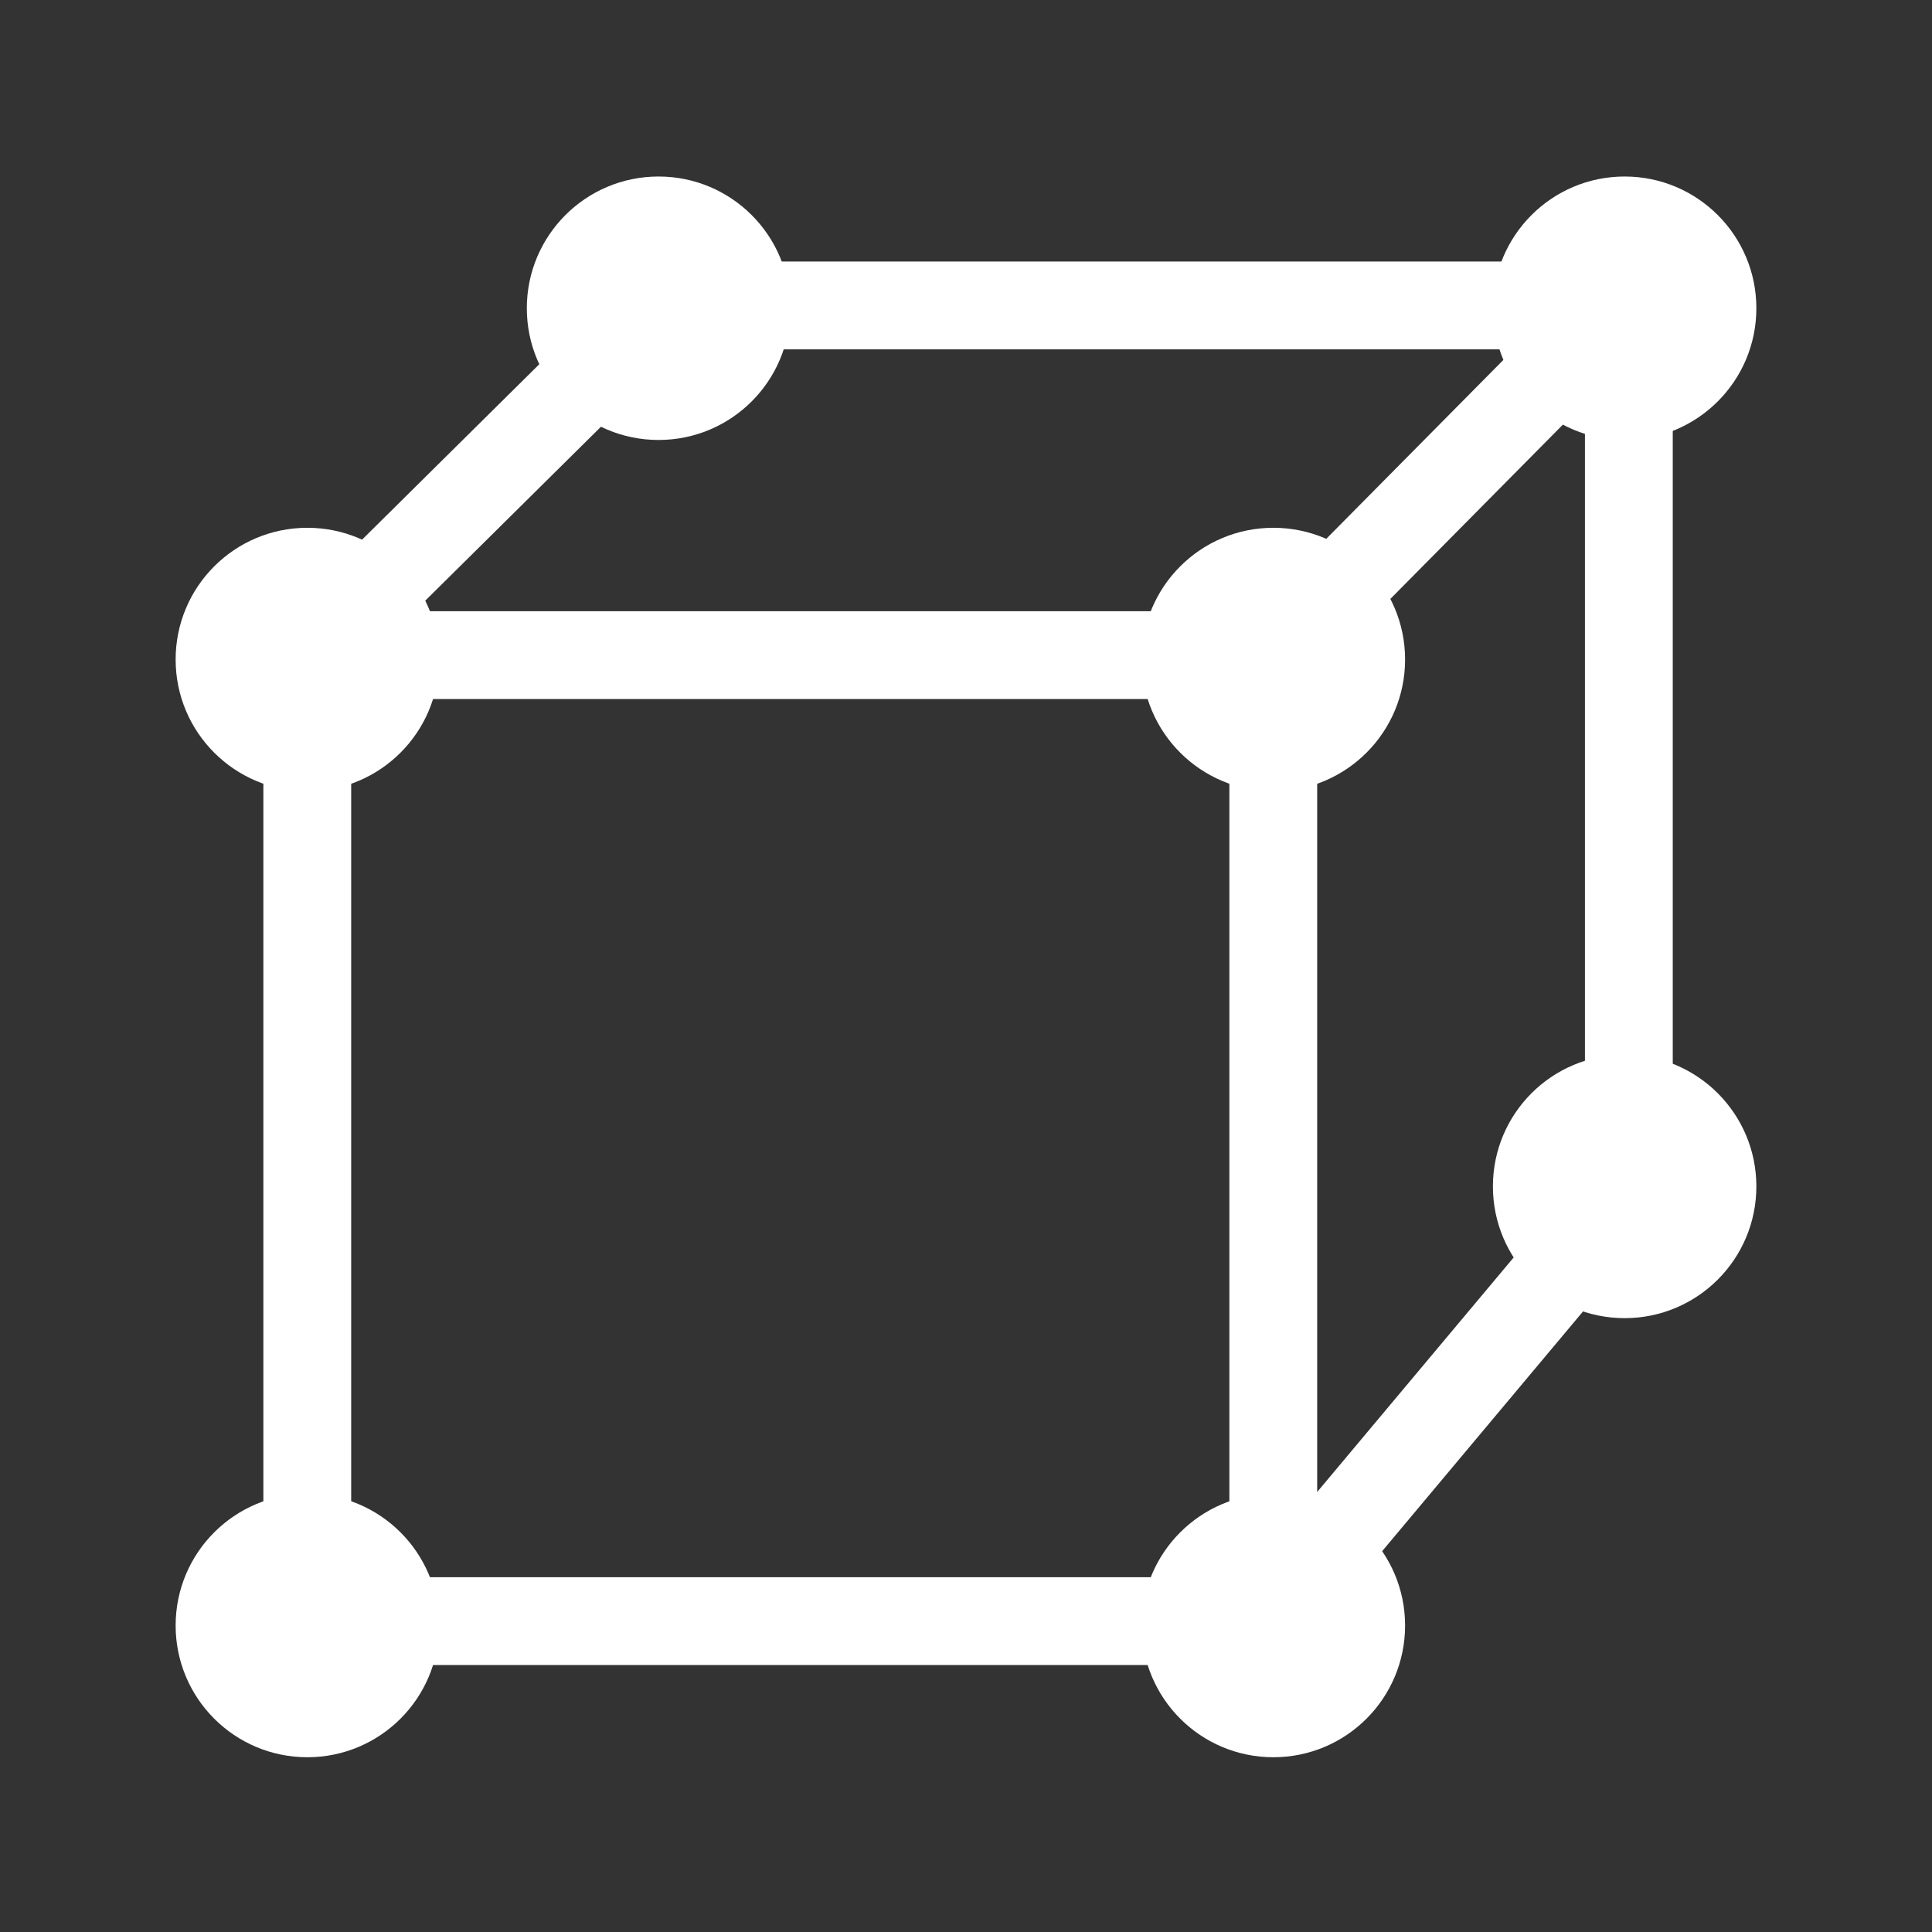 <?xml version="1.0" encoding="UTF-8" standalone="no"?>
<!-- Created with Inkscape (http://www.inkscape.org/) -->
<svg id="svg2" xmlns:rdf="http://www.w3.org/1999/02/22-rdf-syntax-ns#" xmlns="http://www.w3.org/2000/svg" height="22" width="22" version="1.1" xmlns:cc="http://creativecommons.org/ns#" xmlns:xlink="http://www.w3.org/1999/xlink" xmlns:dc="http://purl.org/dc/elements/1.1/">
 <rect width="100%" height="100%" fill="#333333" stroke="none"/>
 <g id="layer1" transform="translate(0 -1030.4)">
  <g id="g4036" transform="translate(-67.913 -42.84)">
   <rect id="rect3829" style="color:#000000;stroke:#fff;fill:none" height="11" width="11" y="1080.7" x="71.412"/>
   <path id="path3837" style="stroke-linejoin:round;color:#000000;stroke:#fff;fill:none" d="m70.913 1081.2 4.528-4.482h11.02v10.054l-4.548 5.428"/>
   <path id="path3839" style="stroke-linejoin:round;color:#000000;stroke:#fff;fill:none" d="m81.913 1081.2 4.428-4.473"/>
   <path id="path3821" style="color:#000000;fill:#fff" d="m7 5c0 1.105-0.895 2-2 2s-2-0.895-2-2 0.895-2 2-2 2 0.895 2 2z" transform="matrix(.75 0 0 .75 67.663 1077)"/>
   <path id="path3823" style="color:#000000;fill:#fff" d="m7 5c0 1.105-0.895 2-2 2s-2-0.895-2-2 0.895-2 2-2 2 0.895 2 2z" transform="matrix(0.75 0 0 0.75 78.663 1077)"/>
   <path id="path3825" style="color:#000000;fill:#fff" d="m7 5c0 1.105-0.895 2-2 2s-2-0.895-2-2 0.895-2 2-2 2 0.895 2 2z" transform="matrix(.75 0 0 .75 78.663 1088)"/>
   <path id="path3827" style="color:#000000;fill:#fff" d="m7 5c0 1.105-0.895 2-2 2s-2-0.895-2-2 0.895-2 2-2 2 0.895 2 2z" transform="matrix(.75 0 0 .75 67.663 1088)"/>
   <path id="path3831" style="color:#000000;fill:#fff" d="m7 5c0 1.105-0.895 2-2 2s-2-0.895-2-2 0.895-2 2-2 2 0.895 2 2z" transform="matrix(.75 0 0 .75 82.663 1073)"/>
   <path id="path3833" style="color:#000000;fill:#fff" d="m7 5c0 1.105-0.895 2-2 2s-2-0.895-2-2 0.895-2 2-2 2 0.895 2 2z" transform="matrix(0.75 0 0 0.75 71.662 1073)"/>
   <path id="path3835" style="color:#000000;fill:#fff" d="m7 5c0 1.105-0.895 2-2 2s-2-0.895-2-2 0.895-2 2-2 2 0.895 2 2z" transform="matrix(.75 0 0 .75 82.663 1083)"/>
  </g>
 </g>
</svg>
